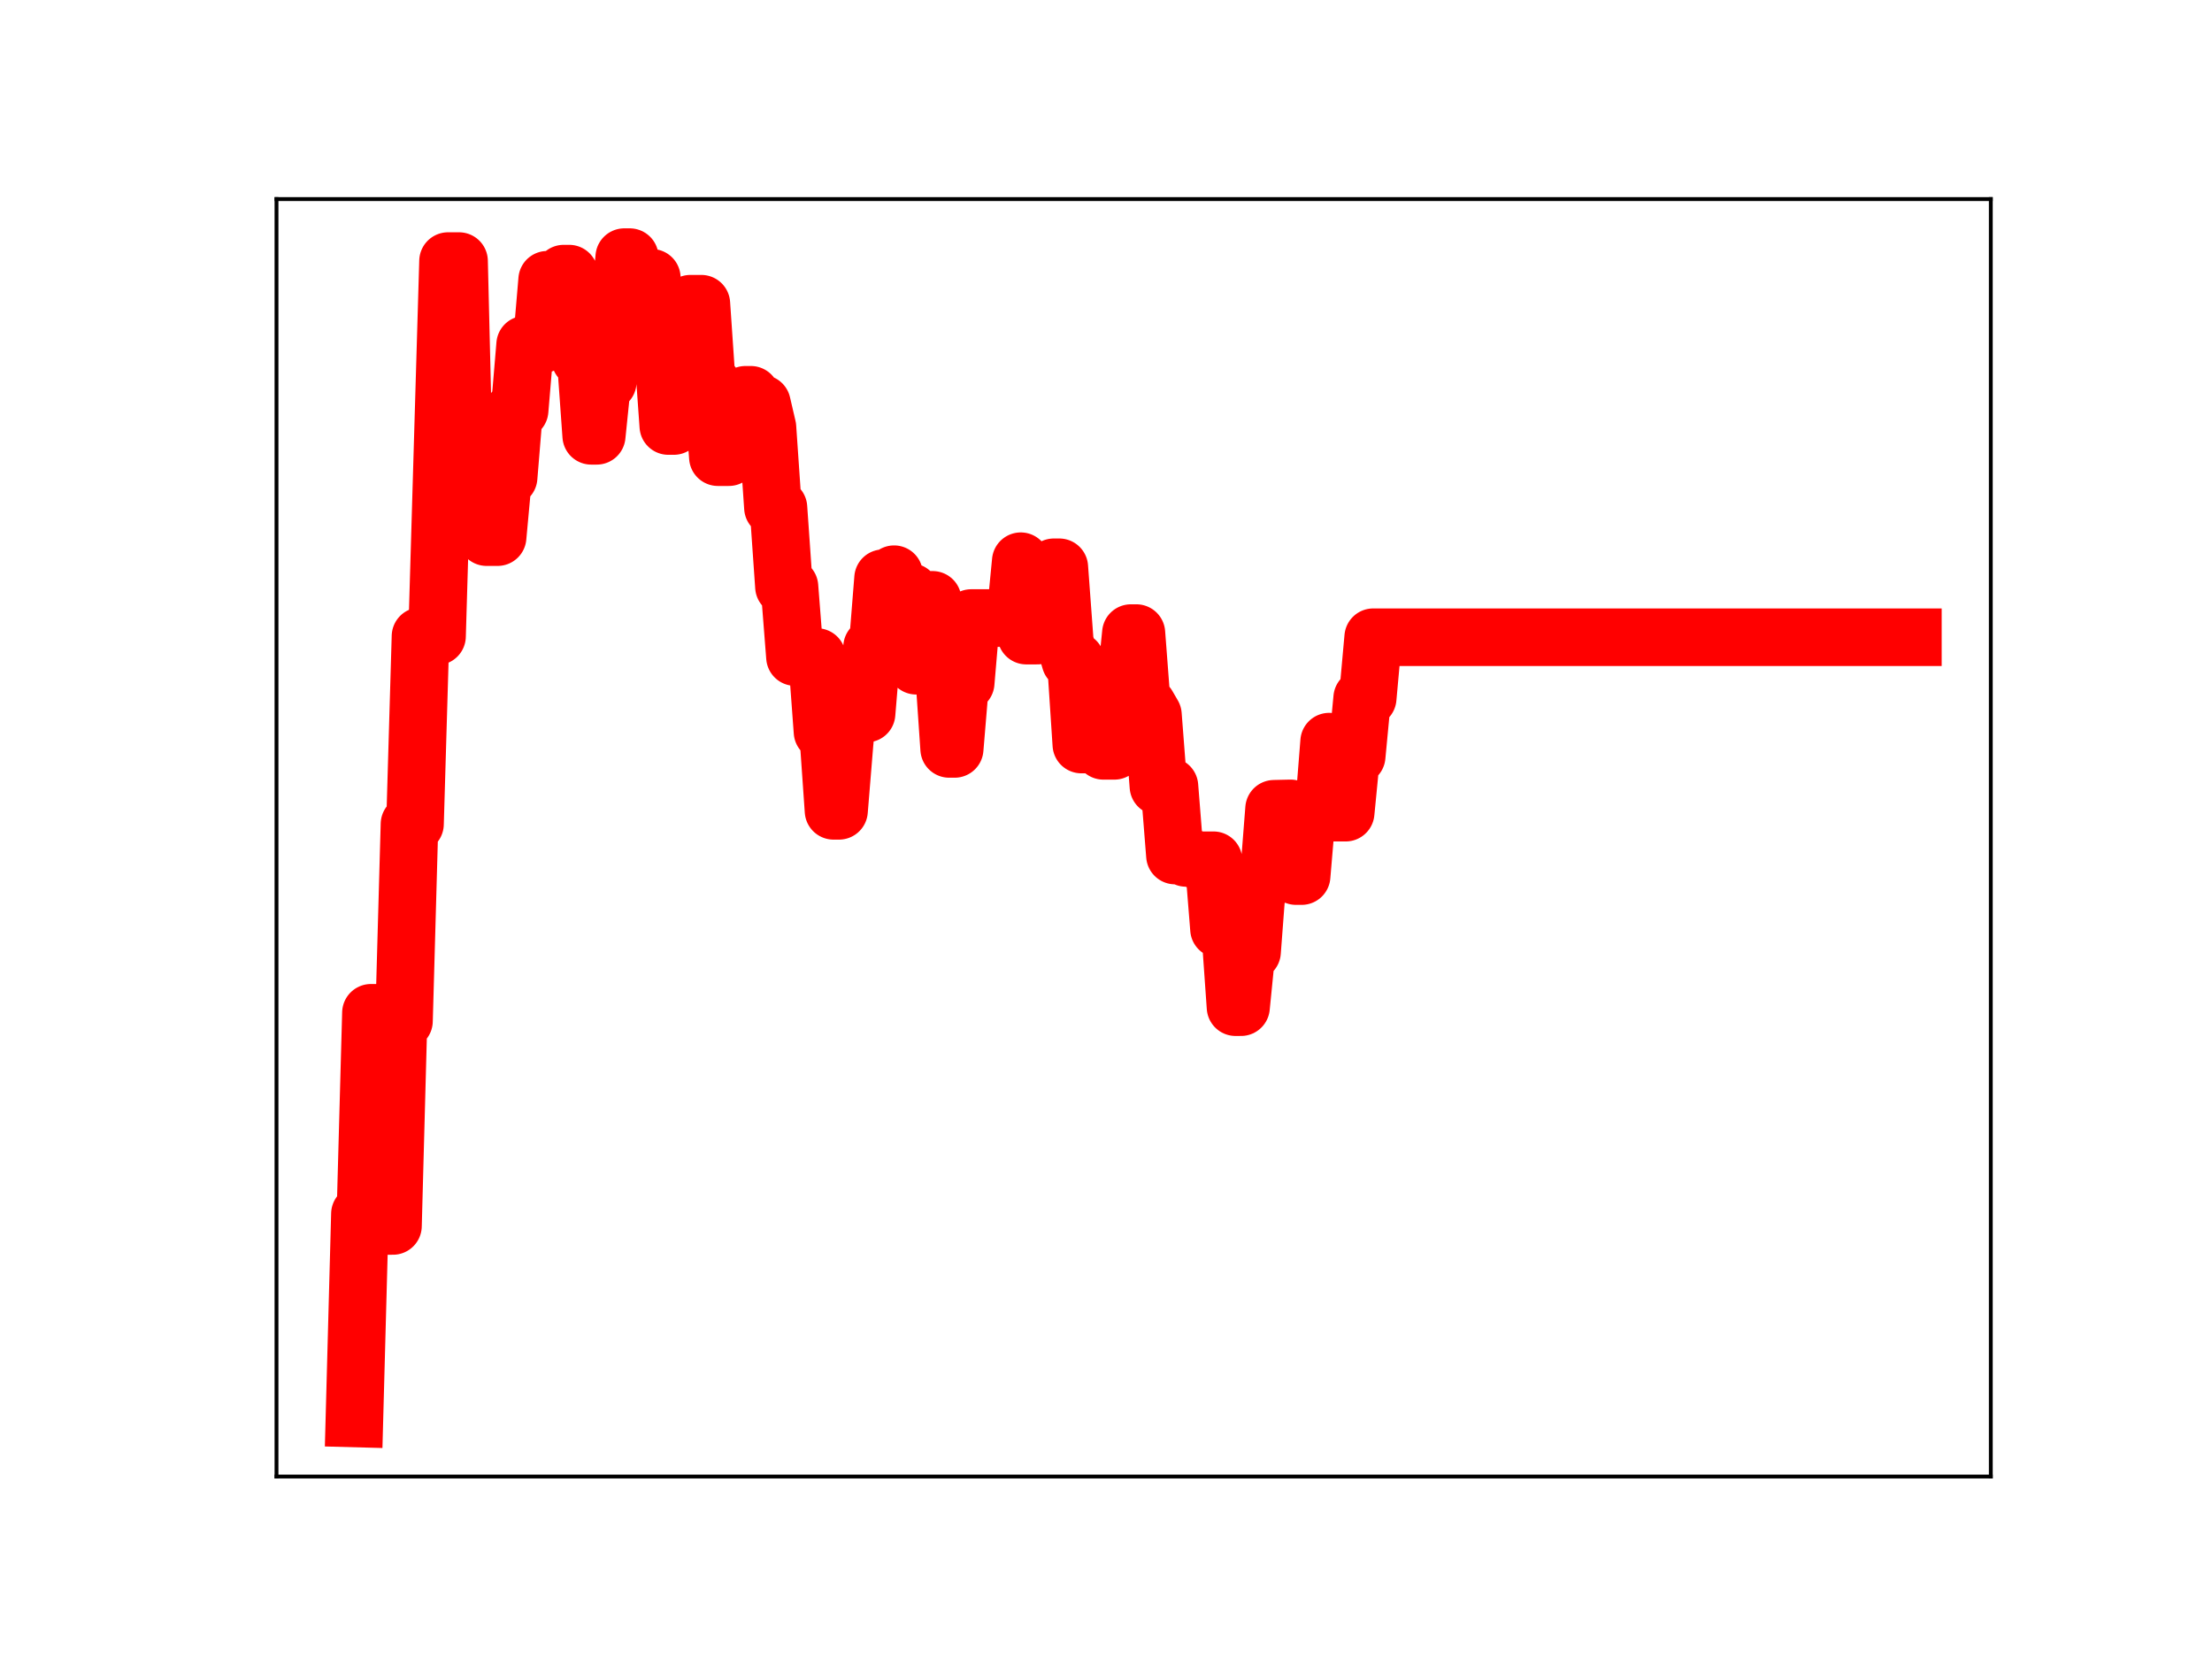<?xml version="1.0" encoding="utf-8" standalone="no"?>
<!DOCTYPE svg PUBLIC "-//W3C//DTD SVG 1.1//EN"
  "http://www.w3.org/Graphics/SVG/1.1/DTD/svg11.dtd">
<!-- Created with matplotlib (https://matplotlib.org/) -->
<svg height="345.6pt" version="1.1" viewBox="0 0 460.8 345.6" width="460.8pt" xmlns="http://www.w3.org/2000/svg" xmlns:xlink="http://www.w3.org/1999/xlink">
 <defs>
  <style type="text/css">
*{stroke-linecap:butt;stroke-linejoin:round;}
  </style>
 </defs>
 <g id="figure_1">
  <g id="patch_1">
   <path d="M 0 345.6 
L 460.8 345.6 
L 460.8 0 
L 0 0 
z
" style="fill:#ffffff;"/>
  </g>
  <g id="axes_1">
   <g id="patch_2">
    <path d="M 57.6 307.584 
L 414.72 307.584 
L 414.72 41.472 
L 57.6 41.472 
z
" style="fill:#ffffff;"/>
   </g>
   <g id="line2d_1">
    <path clip-path="url(#pf4c721924d)" d="M 73.833 295.488 
L 74.98 252.868 
L 76.127 252.868 
L 77.274 210.985 
L 79.569 210.985 
L 80.716 255.388 
L 81.863 255.388 
L 83.01 212.698 
L 84.157 212.698 
L 85.305 171.665 
L 86.452 171.665 
L 87.599 132.539 
L 91.041 132.539 
L 93.335 54.389 
L 95.629 54.389 
L 96.777 102.08 
L 97.924 102.08 
L 99.071 96.117 
L 100.218 96.117 
L 101.365 111.892 
L 103.66 111.892 
L 104.807 99.442 
L 105.954 99.442 
L 107.101 85.474 
L 108.248 85.474 
L 109.396 71.786 
L 112.837 71.786 
L 113.984 58.281 
L 116.279 58.281 
L 117.426 57.002 
L 118.573 57.002 
L 119.72 59.149 
L 120.867 74.768 
L 122.015 74.768 
L 123.162 90.787 
L 124.309 90.787 
L 125.456 79.582 
L 126.603 79.582 
L 127.751 65.678 
L 128.898 65.678 
L 130.045 53.568 
L 131.192 53.568 
L 132.339 70.041 
L 133.487 70.041 
L 134.634 57.873 
L 135.781 57.873 
L 136.928 72.627 
L 138.075 72.627 
L 139.223 88.744 
L 140.37 88.744 
L 141.517 76.524 
L 142.664 76.524 
L 143.811 63.27 
L 146.106 63.27 
L 147.253 80.073 
L 148.4 80.073 
L 149.547 95.236 
L 151.842 95.236 
L 152.989 82.953 
L 154.136 82.953 
L 155.283 82.245 
L 156.43 82.245 
L 157.578 84.098 
L 158.725 84.098 
L 159.872 89.027 
L 161.019 105.752 
L 162.166 105.752 
L 163.313 122.215 
L 164.461 122.215 
L 165.608 136.874 
L 170.197 136.874 
L 171.344 152.446 
L 172.491 152.446 
L 173.638 168.908 
L 174.785 168.908 
L 175.933 154.879 
L 177.08 142.761 
L 179.374 142.761 
L 180.521 148.646 
L 181.669 134.786 
L 182.816 134.786 
L 183.963 120.455 
L 185.11 120.455 
L 186.257 119.617 
L 187.404 123.339 
L 189.699 123.339 
L 190.846 138.681 
L 191.993 138.681 
L 193.14 124.961 
L 194.288 124.961 
L 195.435 139.276 
L 196.582 139.276 
L 197.729 156.011 
L 198.876 156.011 
L 200.024 142.239 
L 201.171 142.239 
L 202.318 128.749 
L 211.495 128.749 
L 212.643 116.912 
L 213.79 132.409 
L 216.084 132.409 
L 217.231 119.956 
L 218.379 119.956 
L 219.526 118.176 
L 220.673 118.176 
L 221.82 133.716 
L 222.967 137.668 
L 224.115 137.668 
L 225.262 155.097 
L 226.409 155.097 
L 227.556 140.971 
L 228.703 140.971 
L 229.85 156.412 
L 232.145 156.412 
L 233.292 143.219 
L 234.439 143.219 
L 235.586 131.886 
L 236.734 131.886 
L 237.881 146.939 
L 239.028 146.939 
L 240.175 148.914 
L 241.322 163.798 
L 243.617 163.798 
L 244.764 178.221 
L 245.911 178.221 
L 247.058 178.718 
L 248.205 178.718 
L 249.353 179.207 
L 252.794 179.207 
L 253.941 193.533 
L 256.236 193.533 
L 257.383 209.812 
L 258.53 209.812 
L 259.677 198.28 
L 260.825 198.28 
L 261.972 183.148 
L 264.266 183.148 
L 265.413 168.483 
L 268.855 168.403 
L 270.002 182.504 
L 271.149 182.504 
L 272.296 168.968 
L 275.738 168.968 
L 276.885 154.499 
L 278.032 169.293 
L 280.327 169.293 
L 281.474 157.534 
L 282.621 157.534 
L 283.768 145.428 
L 284.916 145.428 
L 286.063 132.747 
L 398.487 132.747 
L 398.487 132.747 
" style="fill:none;stroke:#ff0000;stroke-linecap:square;stroke-width:12;"/>
    <defs>
     <path d="M 0 3 
C 0.796 3 1.559 2.684 2.121 2.121 
C 2.684 1.559 3 0.796 3 0 
C 3 -0.796 2.684 -1.559 2.121 -2.121 
C 1.559 -2.684 0.796 -3 0 -3 
C -0.796 -3 -1.559 -2.684 -2.121 -2.121 
C -2.684 -1.559 -3 -0.796 -3 0 
C -3 0.796 -2.684 1.559 -2.121 2.121 
C -1.559 2.684 -0.796 3 0 3 
z
" id="me27f694a0a" style="stroke:#ff0000;"/>
    </defs>
    <g clip-path="url(#pf4c721924d)">
     <use style="fill:#ff0000;stroke:#ff0000;" x="73.833" xlink:href="#me27f694a0a" y="295.488"/>
     <use style="fill:#ff0000;stroke:#ff0000;" x="74.98" xlink:href="#me27f694a0a" y="252.868"/>
     <use style="fill:#ff0000;stroke:#ff0000;" x="76.127" xlink:href="#me27f694a0a" y="252.868"/>
     <use style="fill:#ff0000;stroke:#ff0000;" x="77.274" xlink:href="#me27f694a0a" y="210.985"/>
     <use style="fill:#ff0000;stroke:#ff0000;" x="78.421" xlink:href="#me27f694a0a" y="210.985"/>
     <use style="fill:#ff0000;stroke:#ff0000;" x="79.569" xlink:href="#me27f694a0a" y="210.985"/>
     <use style="fill:#ff0000;stroke:#ff0000;" x="80.716" xlink:href="#me27f694a0a" y="255.388"/>
     <use style="fill:#ff0000;stroke:#ff0000;" x="81.863" xlink:href="#me27f694a0a" y="255.388"/>
     <use style="fill:#ff0000;stroke:#ff0000;" x="83.01" xlink:href="#me27f694a0a" y="212.698"/>
     <use style="fill:#ff0000;stroke:#ff0000;" x="84.157" xlink:href="#me27f694a0a" y="212.698"/>
     <use style="fill:#ff0000;stroke:#ff0000;" x="85.305" xlink:href="#me27f694a0a" y="171.665"/>
     <use style="fill:#ff0000;stroke:#ff0000;" x="86.452" xlink:href="#me27f694a0a" y="171.665"/>
     <use style="fill:#ff0000;stroke:#ff0000;" x="87.599" xlink:href="#me27f694a0a" y="132.539"/>
     <use style="fill:#ff0000;stroke:#ff0000;" x="88.746" xlink:href="#me27f694a0a" y="132.539"/>
     <use style="fill:#ff0000;stroke:#ff0000;" x="89.893" xlink:href="#me27f694a0a" y="132.539"/>
     <use style="fill:#ff0000;stroke:#ff0000;" x="91.041" xlink:href="#me27f694a0a" y="132.539"/>
     <use style="fill:#ff0000;stroke:#ff0000;" x="92.188" xlink:href="#me27f694a0a" y="92.207"/>
     <use style="fill:#ff0000;stroke:#ff0000;" x="93.335" xlink:href="#me27f694a0a" y="54.389"/>
     <use style="fill:#ff0000;stroke:#ff0000;" x="94.482" xlink:href="#me27f694a0a" y="54.389"/>
     <use style="fill:#ff0000;stroke:#ff0000;" x="95.629" xlink:href="#me27f694a0a" y="54.389"/>
     <use style="fill:#ff0000;stroke:#ff0000;" x="96.777" xlink:href="#me27f694a0a" y="102.08"/>
     <use style="fill:#ff0000;stroke:#ff0000;" x="97.924" xlink:href="#me27f694a0a" y="102.08"/>
     <use style="fill:#ff0000;stroke:#ff0000;" x="99.071" xlink:href="#me27f694a0a" y="96.117"/>
     <use style="fill:#ff0000;stroke:#ff0000;" x="100.218" xlink:href="#me27f694a0a" y="96.117"/>
     <use style="fill:#ff0000;stroke:#ff0000;" x="101.365" xlink:href="#me27f694a0a" y="111.892"/>
     <use style="fill:#ff0000;stroke:#ff0000;" x="102.512" xlink:href="#me27f694a0a" y="111.892"/>
     <use style="fill:#ff0000;stroke:#ff0000;" x="103.66" xlink:href="#me27f694a0a" y="111.892"/>
     <use style="fill:#ff0000;stroke:#ff0000;" x="104.807" xlink:href="#me27f694a0a" y="99.442"/>
     <use style="fill:#ff0000;stroke:#ff0000;" x="105.954" xlink:href="#me27f694a0a" y="99.442"/>
     <use style="fill:#ff0000;stroke:#ff0000;" x="107.101" xlink:href="#me27f694a0a" y="85.474"/>
     <use style="fill:#ff0000;stroke:#ff0000;" x="108.248" xlink:href="#me27f694a0a" y="85.474"/>
     <use style="fill:#ff0000;stroke:#ff0000;" x="109.396" xlink:href="#me27f694a0a" y="71.786"/>
     <use style="fill:#ff0000;stroke:#ff0000;" x="110.543" xlink:href="#me27f694a0a" y="71.786"/>
     <use style="fill:#ff0000;stroke:#ff0000;" x="111.69" xlink:href="#me27f694a0a" y="71.786"/>
     <use style="fill:#ff0000;stroke:#ff0000;" x="112.837" xlink:href="#me27f694a0a" y="71.786"/>
     <use style="fill:#ff0000;stroke:#ff0000;" x="113.984" xlink:href="#me27f694a0a" y="58.281"/>
     <use style="fill:#ff0000;stroke:#ff0000;" x="115.132" xlink:href="#me27f694a0a" y="58.281"/>
     <use style="fill:#ff0000;stroke:#ff0000;" x="116.279" xlink:href="#me27f694a0a" y="58.281"/>
     <use style="fill:#ff0000;stroke:#ff0000;" x="117.426" xlink:href="#me27f694a0a" y="57.002"/>
     <use style="fill:#ff0000;stroke:#ff0000;" x="118.573" xlink:href="#me27f694a0a" y="57.002"/>
     <use style="fill:#ff0000;stroke:#ff0000;" x="119.72" xlink:href="#me27f694a0a" y="59.149"/>
     <use style="fill:#ff0000;stroke:#ff0000;" x="120.867" xlink:href="#me27f694a0a" y="74.768"/>
     <use style="fill:#ff0000;stroke:#ff0000;" x="122.015" xlink:href="#me27f694a0a" y="74.768"/>
     <use style="fill:#ff0000;stroke:#ff0000;" x="123.162" xlink:href="#me27f694a0a" y="90.787"/>
     <use style="fill:#ff0000;stroke:#ff0000;" x="124.309" xlink:href="#me27f694a0a" y="90.787"/>
     <use style="fill:#ff0000;stroke:#ff0000;" x="125.456" xlink:href="#me27f694a0a" y="79.582"/>
     <use style="fill:#ff0000;stroke:#ff0000;" x="126.603" xlink:href="#me27f694a0a" y="79.582"/>
     <use style="fill:#ff0000;stroke:#ff0000;" x="127.751" xlink:href="#me27f694a0a" y="65.678"/>
     <use style="fill:#ff0000;stroke:#ff0000;" x="128.898" xlink:href="#me27f694a0a" y="65.678"/>
     <use style="fill:#ff0000;stroke:#ff0000;" x="130.045" xlink:href="#me27f694a0a" y="53.568"/>
     <use style="fill:#ff0000;stroke:#ff0000;" x="131.192" xlink:href="#me27f694a0a" y="53.568"/>
     <use style="fill:#ff0000;stroke:#ff0000;" x="132.339" xlink:href="#me27f694a0a" y="70.041"/>
     <use style="fill:#ff0000;stroke:#ff0000;" x="133.487" xlink:href="#me27f694a0a" y="70.041"/>
     <use style="fill:#ff0000;stroke:#ff0000;" x="134.634" xlink:href="#me27f694a0a" y="57.873"/>
     <use style="fill:#ff0000;stroke:#ff0000;" x="135.781" xlink:href="#me27f694a0a" y="57.873"/>
     <use style="fill:#ff0000;stroke:#ff0000;" x="136.928" xlink:href="#me27f694a0a" y="72.627"/>
     <use style="fill:#ff0000;stroke:#ff0000;" x="138.075" xlink:href="#me27f694a0a" y="72.627"/>
     <use style="fill:#ff0000;stroke:#ff0000;" x="139.223" xlink:href="#me27f694a0a" y="88.744"/>
     <use style="fill:#ff0000;stroke:#ff0000;" x="140.37" xlink:href="#me27f694a0a" y="88.744"/>
     <use style="fill:#ff0000;stroke:#ff0000;" x="141.517" xlink:href="#me27f694a0a" y="76.524"/>
     <use style="fill:#ff0000;stroke:#ff0000;" x="142.664" xlink:href="#me27f694a0a" y="76.524"/>
     <use style="fill:#ff0000;stroke:#ff0000;" x="143.811" xlink:href="#me27f694a0a" y="63.27"/>
     <use style="fill:#ff0000;stroke:#ff0000;" x="144.958" xlink:href="#me27f694a0a" y="63.27"/>
     <use style="fill:#ff0000;stroke:#ff0000;" x="146.106" xlink:href="#me27f694a0a" y="63.27"/>
     <use style="fill:#ff0000;stroke:#ff0000;" x="147.253" xlink:href="#me27f694a0a" y="80.073"/>
     <use style="fill:#ff0000;stroke:#ff0000;" x="148.4" xlink:href="#me27f694a0a" y="80.073"/>
     <use style="fill:#ff0000;stroke:#ff0000;" x="149.547" xlink:href="#me27f694a0a" y="95.236"/>
     <use style="fill:#ff0000;stroke:#ff0000;" x="150.694" xlink:href="#me27f694a0a" y="95.236"/>
     <use style="fill:#ff0000;stroke:#ff0000;" x="151.842" xlink:href="#me27f694a0a" y="95.236"/>
     <use style="fill:#ff0000;stroke:#ff0000;" x="152.989" xlink:href="#me27f694a0a" y="82.953"/>
     <use style="fill:#ff0000;stroke:#ff0000;" x="154.136" xlink:href="#me27f694a0a" y="82.953"/>
     <use style="fill:#ff0000;stroke:#ff0000;" x="155.283" xlink:href="#me27f694a0a" y="82.245"/>
     <use style="fill:#ff0000;stroke:#ff0000;" x="156.43" xlink:href="#me27f694a0a" y="82.245"/>
     <use style="fill:#ff0000;stroke:#ff0000;" x="157.578" xlink:href="#me27f694a0a" y="84.098"/>
     <use style="fill:#ff0000;stroke:#ff0000;" x="158.725" xlink:href="#me27f694a0a" y="84.098"/>
     <use style="fill:#ff0000;stroke:#ff0000;" x="159.872" xlink:href="#me27f694a0a" y="89.027"/>
     <use style="fill:#ff0000;stroke:#ff0000;" x="161.019" xlink:href="#me27f694a0a" y="105.752"/>
     <use style="fill:#ff0000;stroke:#ff0000;" x="162.166" xlink:href="#me27f694a0a" y="105.752"/>
     <use style="fill:#ff0000;stroke:#ff0000;" x="163.313" xlink:href="#me27f694a0a" y="122.215"/>
     <use style="fill:#ff0000;stroke:#ff0000;" x="164.461" xlink:href="#me27f694a0a" y="122.215"/>
     <use style="fill:#ff0000;stroke:#ff0000;" x="165.608" xlink:href="#me27f694a0a" y="136.874"/>
     <use style="fill:#ff0000;stroke:#ff0000;" x="166.755" xlink:href="#me27f694a0a" y="136.874"/>
     <use style="fill:#ff0000;stroke:#ff0000;" x="167.902" xlink:href="#me27f694a0a" y="136.874"/>
     <use style="fill:#ff0000;stroke:#ff0000;" x="169.049" xlink:href="#me27f694a0a" y="136.874"/>
     <use style="fill:#ff0000;stroke:#ff0000;" x="170.197" xlink:href="#me27f694a0a" y="136.874"/>
     <use style="fill:#ff0000;stroke:#ff0000;" x="171.344" xlink:href="#me27f694a0a" y="152.446"/>
     <use style="fill:#ff0000;stroke:#ff0000;" x="172.491" xlink:href="#me27f694a0a" y="152.446"/>
     <use style="fill:#ff0000;stroke:#ff0000;" x="173.638" xlink:href="#me27f694a0a" y="168.908"/>
     <use style="fill:#ff0000;stroke:#ff0000;" x="174.785" xlink:href="#me27f694a0a" y="168.908"/>
     <use style="fill:#ff0000;stroke:#ff0000;" x="175.933" xlink:href="#me27f694a0a" y="154.879"/>
     <use style="fill:#ff0000;stroke:#ff0000;" x="177.08" xlink:href="#me27f694a0a" y="142.761"/>
     <use style="fill:#ff0000;stroke:#ff0000;" x="178.227" xlink:href="#me27f694a0a" y="142.761"/>
     <use style="fill:#ff0000;stroke:#ff0000;" x="179.374" xlink:href="#me27f694a0a" y="142.761"/>
     <use style="fill:#ff0000;stroke:#ff0000;" x="180.521" xlink:href="#me27f694a0a" y="148.646"/>
     <use style="fill:#ff0000;stroke:#ff0000;" x="181.669" xlink:href="#me27f694a0a" y="134.786"/>
     <use style="fill:#ff0000;stroke:#ff0000;" x="182.816" xlink:href="#me27f694a0a" y="134.786"/>
     <use style="fill:#ff0000;stroke:#ff0000;" x="183.963" xlink:href="#me27f694a0a" y="120.455"/>
     <use style="fill:#ff0000;stroke:#ff0000;" x="185.11" xlink:href="#me27f694a0a" y="120.455"/>
     <use style="fill:#ff0000;stroke:#ff0000;" x="186.257" xlink:href="#me27f694a0a" y="119.617"/>
     <use style="fill:#ff0000;stroke:#ff0000;" x="187.404" xlink:href="#me27f694a0a" y="123.339"/>
     <use style="fill:#ff0000;stroke:#ff0000;" x="188.552" xlink:href="#me27f694a0a" y="123.339"/>
     <use style="fill:#ff0000;stroke:#ff0000;" x="189.699" xlink:href="#me27f694a0a" y="123.339"/>
     <use style="fill:#ff0000;stroke:#ff0000;" x="190.846" xlink:href="#me27f694a0a" y="138.681"/>
     <use style="fill:#ff0000;stroke:#ff0000;" x="191.993" xlink:href="#me27f694a0a" y="138.681"/>
     <use style="fill:#ff0000;stroke:#ff0000;" x="193.14" xlink:href="#me27f694a0a" y="124.961"/>
     <use style="fill:#ff0000;stroke:#ff0000;" x="194.288" xlink:href="#me27f694a0a" y="124.961"/>
     <use style="fill:#ff0000;stroke:#ff0000;" x="195.435" xlink:href="#me27f694a0a" y="139.276"/>
     <use style="fill:#ff0000;stroke:#ff0000;" x="196.582" xlink:href="#me27f694a0a" y="139.276"/>
     <use style="fill:#ff0000;stroke:#ff0000;" x="197.729" xlink:href="#me27f694a0a" y="156.011"/>
     <use style="fill:#ff0000;stroke:#ff0000;" x="198.876" xlink:href="#me27f694a0a" y="156.011"/>
     <use style="fill:#ff0000;stroke:#ff0000;" x="200.024" xlink:href="#me27f694a0a" y="142.239"/>
     <use style="fill:#ff0000;stroke:#ff0000;" x="201.171" xlink:href="#me27f694a0a" y="142.239"/>
     <use style="fill:#ff0000;stroke:#ff0000;" x="202.318" xlink:href="#me27f694a0a" y="128.749"/>
     <use style="fill:#ff0000;stroke:#ff0000;" x="203.465" xlink:href="#me27f694a0a" y="128.749"/>
     <use style="fill:#ff0000;stroke:#ff0000;" x="204.612" xlink:href="#me27f694a0a" y="128.749"/>
     <use style="fill:#ff0000;stroke:#ff0000;" x="205.759" xlink:href="#me27f694a0a" y="128.749"/>
     <use style="fill:#ff0000;stroke:#ff0000;" x="206.907" xlink:href="#me27f694a0a" y="128.749"/>
     <use style="fill:#ff0000;stroke:#ff0000;" x="208.054" xlink:href="#me27f694a0a" y="128.749"/>
     <use style="fill:#ff0000;stroke:#ff0000;" x="209.201" xlink:href="#me27f694a0a" y="128.749"/>
     <use style="fill:#ff0000;stroke:#ff0000;" x="210.348" xlink:href="#me27f694a0a" y="128.749"/>
     <use style="fill:#ff0000;stroke:#ff0000;" x="211.495" xlink:href="#me27f694a0a" y="128.749"/>
     <use style="fill:#ff0000;stroke:#ff0000;" x="212.643" xlink:href="#me27f694a0a" y="116.912"/>
     <use style="fill:#ff0000;stroke:#ff0000;" x="213.79" xlink:href="#me27f694a0a" y="132.409"/>
     <use style="fill:#ff0000;stroke:#ff0000;" x="214.937" xlink:href="#me27f694a0a" y="132.409"/>
     <use style="fill:#ff0000;stroke:#ff0000;" x="216.084" xlink:href="#me27f694a0a" y="132.409"/>
     <use style="fill:#ff0000;stroke:#ff0000;" x="217.231" xlink:href="#me27f694a0a" y="119.956"/>
     <use style="fill:#ff0000;stroke:#ff0000;" x="218.379" xlink:href="#me27f694a0a" y="119.956"/>
     <use style="fill:#ff0000;stroke:#ff0000;" x="219.526" xlink:href="#me27f694a0a" y="118.176"/>
     <use style="fill:#ff0000;stroke:#ff0000;" x="220.673" xlink:href="#me27f694a0a" y="118.176"/>
     <use style="fill:#ff0000;stroke:#ff0000;" x="221.82" xlink:href="#me27f694a0a" y="133.716"/>
     <use style="fill:#ff0000;stroke:#ff0000;" x="222.967" xlink:href="#me27f694a0a" y="137.668"/>
     <use style="fill:#ff0000;stroke:#ff0000;" x="224.115" xlink:href="#me27f694a0a" y="137.668"/>
     <use style="fill:#ff0000;stroke:#ff0000;" x="225.262" xlink:href="#me27f694a0a" y="155.097"/>
     <use style="fill:#ff0000;stroke:#ff0000;" x="226.409" xlink:href="#me27f694a0a" y="155.097"/>
     <use style="fill:#ff0000;stroke:#ff0000;" x="227.556" xlink:href="#me27f694a0a" y="140.971"/>
     <use style="fill:#ff0000;stroke:#ff0000;" x="228.703" xlink:href="#me27f694a0a" y="140.971"/>
     <use style="fill:#ff0000;stroke:#ff0000;" x="229.85" xlink:href="#me27f694a0a" y="156.412"/>
     <use style="fill:#ff0000;stroke:#ff0000;" x="230.998" xlink:href="#me27f694a0a" y="156.412"/>
     <use style="fill:#ff0000;stroke:#ff0000;" x="232.145" xlink:href="#me27f694a0a" y="156.412"/>
     <use style="fill:#ff0000;stroke:#ff0000;" x="233.292" xlink:href="#me27f694a0a" y="143.219"/>
     <use style="fill:#ff0000;stroke:#ff0000;" x="234.439" xlink:href="#me27f694a0a" y="143.219"/>
     <use style="fill:#ff0000;stroke:#ff0000;" x="235.586" xlink:href="#me27f694a0a" y="131.886"/>
     <use style="fill:#ff0000;stroke:#ff0000;" x="236.734" xlink:href="#me27f694a0a" y="131.886"/>
     <use style="fill:#ff0000;stroke:#ff0000;" x="237.881" xlink:href="#me27f694a0a" y="146.939"/>
     <use style="fill:#ff0000;stroke:#ff0000;" x="239.028" xlink:href="#me27f694a0a" y="146.939"/>
     <use style="fill:#ff0000;stroke:#ff0000;" x="240.175" xlink:href="#me27f694a0a" y="148.914"/>
     <use style="fill:#ff0000;stroke:#ff0000;" x="241.322" xlink:href="#me27f694a0a" y="163.798"/>
     <use style="fill:#ff0000;stroke:#ff0000;" x="242.47" xlink:href="#me27f694a0a" y="163.798"/>
     <use style="fill:#ff0000;stroke:#ff0000;" x="243.617" xlink:href="#me27f694a0a" y="163.798"/>
     <use style="fill:#ff0000;stroke:#ff0000;" x="244.764" xlink:href="#me27f694a0a" y="178.221"/>
     <use style="fill:#ff0000;stroke:#ff0000;" x="245.911" xlink:href="#me27f694a0a" y="178.221"/>
     <use style="fill:#ff0000;stroke:#ff0000;" x="247.058" xlink:href="#me27f694a0a" y="178.718"/>
     <use style="fill:#ff0000;stroke:#ff0000;" x="248.205" xlink:href="#me27f694a0a" y="178.718"/>
     <use style="fill:#ff0000;stroke:#ff0000;" x="249.353" xlink:href="#me27f694a0a" y="179.207"/>
     <use style="fill:#ff0000;stroke:#ff0000;" x="250.5" xlink:href="#me27f694a0a" y="179.207"/>
     <use style="fill:#ff0000;stroke:#ff0000;" x="251.647" xlink:href="#me27f694a0a" y="179.207"/>
     <use style="fill:#ff0000;stroke:#ff0000;" x="252.794" xlink:href="#me27f694a0a" y="179.207"/>
     <use style="fill:#ff0000;stroke:#ff0000;" x="253.941" xlink:href="#me27f694a0a" y="193.533"/>
     <use style="fill:#ff0000;stroke:#ff0000;" x="255.089" xlink:href="#me27f694a0a" y="193.533"/>
     <use style="fill:#ff0000;stroke:#ff0000;" x="256.236" xlink:href="#me27f694a0a" y="193.533"/>
     <use style="fill:#ff0000;stroke:#ff0000;" x="257.383" xlink:href="#me27f694a0a" y="209.812"/>
     <use style="fill:#ff0000;stroke:#ff0000;" x="258.53" xlink:href="#me27f694a0a" y="209.812"/>
     <use style="fill:#ff0000;stroke:#ff0000;" x="259.677" xlink:href="#me27f694a0a" y="198.28"/>
     <use style="fill:#ff0000;stroke:#ff0000;" x="260.825" xlink:href="#me27f694a0a" y="198.28"/>
     <use style="fill:#ff0000;stroke:#ff0000;" x="261.972" xlink:href="#me27f694a0a" y="183.148"/>
     <use style="fill:#ff0000;stroke:#ff0000;" x="263.119" xlink:href="#me27f694a0a" y="183.148"/>
     <use style="fill:#ff0000;stroke:#ff0000;" x="264.266" xlink:href="#me27f694a0a" y="183.148"/>
     <use style="fill:#ff0000;stroke:#ff0000;" x="265.413" xlink:href="#me27f694a0a" y="168.483"/>
     <use style="fill:#ff0000;stroke:#ff0000;" x="266.561" xlink:href="#me27f694a0a" y="168.483"/>
     <use style="fill:#ff0000;stroke:#ff0000;" x="267.708" xlink:href="#me27f694a0a" y="168.403"/>
     <use style="fill:#ff0000;stroke:#ff0000;" x="268.855" xlink:href="#me27f694a0a" y="168.403"/>
     <use style="fill:#ff0000;stroke:#ff0000;" x="270.002" xlink:href="#me27f694a0a" y="182.504"/>
     <use style="fill:#ff0000;stroke:#ff0000;" x="271.149" xlink:href="#me27f694a0a" y="182.504"/>
     <use style="fill:#ff0000;stroke:#ff0000;" x="272.296" xlink:href="#me27f694a0a" y="168.968"/>
     <use style="fill:#ff0000;stroke:#ff0000;" x="273.444" xlink:href="#me27f694a0a" y="168.968"/>
     <use style="fill:#ff0000;stroke:#ff0000;" x="274.591" xlink:href="#me27f694a0a" y="168.968"/>
     <use style="fill:#ff0000;stroke:#ff0000;" x="275.738" xlink:href="#me27f694a0a" y="168.968"/>
     <use style="fill:#ff0000;stroke:#ff0000;" x="276.885" xlink:href="#me27f694a0a" y="154.499"/>
     <use style="fill:#ff0000;stroke:#ff0000;" x="278.032" xlink:href="#me27f694a0a" y="169.293"/>
     <use style="fill:#ff0000;stroke:#ff0000;" x="279.18" xlink:href="#me27f694a0a" y="169.293"/>
     <use style="fill:#ff0000;stroke:#ff0000;" x="280.327" xlink:href="#me27f694a0a" y="169.293"/>
     <use style="fill:#ff0000;stroke:#ff0000;" x="281.474" xlink:href="#me27f694a0a" y="157.534"/>
     <use style="fill:#ff0000;stroke:#ff0000;" x="282.621" xlink:href="#me27f694a0a" y="157.534"/>
     <use style="fill:#ff0000;stroke:#ff0000;" x="283.768" xlink:href="#me27f694a0a" y="145.428"/>
     <use style="fill:#ff0000;stroke:#ff0000;" x="284.916" xlink:href="#me27f694a0a" y="145.428"/>
     <use style="fill:#ff0000;stroke:#ff0000;" x="286.063" xlink:href="#me27f694a0a" y="132.747"/>
     <use style="fill:#ff0000;stroke:#ff0000;" x="287.21" xlink:href="#me27f694a0a" y="132.747"/>
     <use style="fill:#ff0000;stroke:#ff0000;" x="288.357" xlink:href="#me27f694a0a" y="132.747"/>
     <use style="fill:#ff0000;stroke:#ff0000;" x="289.504" xlink:href="#me27f694a0a" y="132.747"/>
     <use style="fill:#ff0000;stroke:#ff0000;" x="290.651" xlink:href="#me27f694a0a" y="132.747"/>
     <use style="fill:#ff0000;stroke:#ff0000;" x="291.799" xlink:href="#me27f694a0a" y="132.747"/>
     <use style="fill:#ff0000;stroke:#ff0000;" x="292.946" xlink:href="#me27f694a0a" y="132.747"/>
     <use style="fill:#ff0000;stroke:#ff0000;" x="294.093" xlink:href="#me27f694a0a" y="132.747"/>
     <use style="fill:#ff0000;stroke:#ff0000;" x="295.24" xlink:href="#me27f694a0a" y="132.747"/>
     <use style="fill:#ff0000;stroke:#ff0000;" x="296.387" xlink:href="#me27f694a0a" y="132.747"/>
     <use style="fill:#ff0000;stroke:#ff0000;" x="297.535" xlink:href="#me27f694a0a" y="132.747"/>
     <use style="fill:#ff0000;stroke:#ff0000;" x="298.682" xlink:href="#me27f694a0a" y="132.747"/>
     <use style="fill:#ff0000;stroke:#ff0000;" x="299.829" xlink:href="#me27f694a0a" y="132.747"/>
     <use style="fill:#ff0000;stroke:#ff0000;" x="300.976" xlink:href="#me27f694a0a" y="132.747"/>
     <use style="fill:#ff0000;stroke:#ff0000;" x="302.123" xlink:href="#me27f694a0a" y="132.747"/>
     <use style="fill:#ff0000;stroke:#ff0000;" x="303.271" xlink:href="#me27f694a0a" y="132.747"/>
     <use style="fill:#ff0000;stroke:#ff0000;" x="304.418" xlink:href="#me27f694a0a" y="132.747"/>
     <use style="fill:#ff0000;stroke:#ff0000;" x="305.565" xlink:href="#me27f694a0a" y="132.747"/>
     <use style="fill:#ff0000;stroke:#ff0000;" x="306.712" xlink:href="#me27f694a0a" y="132.747"/>
     <use style="fill:#ff0000;stroke:#ff0000;" x="307.859" xlink:href="#me27f694a0a" y="132.747"/>
     <use style="fill:#ff0000;stroke:#ff0000;" x="309.007" xlink:href="#me27f694a0a" y="132.747"/>
     <use style="fill:#ff0000;stroke:#ff0000;" x="310.154" xlink:href="#me27f694a0a" y="132.747"/>
     <use style="fill:#ff0000;stroke:#ff0000;" x="311.301" xlink:href="#me27f694a0a" y="132.747"/>
     <use style="fill:#ff0000;stroke:#ff0000;" x="312.448" xlink:href="#me27f694a0a" y="132.747"/>
     <use style="fill:#ff0000;stroke:#ff0000;" x="313.595" xlink:href="#me27f694a0a" y="132.747"/>
     <use style="fill:#ff0000;stroke:#ff0000;" x="314.742" xlink:href="#me27f694a0a" y="132.747"/>
     <use style="fill:#ff0000;stroke:#ff0000;" x="315.89" xlink:href="#me27f694a0a" y="132.747"/>
     <use style="fill:#ff0000;stroke:#ff0000;" x="317.037" xlink:href="#me27f694a0a" y="132.747"/>
     <use style="fill:#ff0000;stroke:#ff0000;" x="318.184" xlink:href="#me27f694a0a" y="132.747"/>
     <use style="fill:#ff0000;stroke:#ff0000;" x="319.331" xlink:href="#me27f694a0a" y="132.747"/>
     <use style="fill:#ff0000;stroke:#ff0000;" x="320.478" xlink:href="#me27f694a0a" y="132.747"/>
     <use style="fill:#ff0000;stroke:#ff0000;" x="321.626" xlink:href="#me27f694a0a" y="132.747"/>
     <use style="fill:#ff0000;stroke:#ff0000;" x="322.773" xlink:href="#me27f694a0a" y="132.747"/>
     <use style="fill:#ff0000;stroke:#ff0000;" x="323.92" xlink:href="#me27f694a0a" y="132.747"/>
     <use style="fill:#ff0000;stroke:#ff0000;" x="325.067" xlink:href="#me27f694a0a" y="132.747"/>
     <use style="fill:#ff0000;stroke:#ff0000;" x="326.214" xlink:href="#me27f694a0a" y="132.747"/>
     <use style="fill:#ff0000;stroke:#ff0000;" x="327.362" xlink:href="#me27f694a0a" y="132.747"/>
     <use style="fill:#ff0000;stroke:#ff0000;" x="328.509" xlink:href="#me27f694a0a" y="132.747"/>
     <use style="fill:#ff0000;stroke:#ff0000;" x="329.656" xlink:href="#me27f694a0a" y="132.747"/>
     <use style="fill:#ff0000;stroke:#ff0000;" x="330.803" xlink:href="#me27f694a0a" y="132.747"/>
     <use style="fill:#ff0000;stroke:#ff0000;" x="331.95" xlink:href="#me27f694a0a" y="132.747"/>
     <use style="fill:#ff0000;stroke:#ff0000;" x="333.097" xlink:href="#me27f694a0a" y="132.747"/>
     <use style="fill:#ff0000;stroke:#ff0000;" x="334.245" xlink:href="#me27f694a0a" y="132.747"/>
     <use style="fill:#ff0000;stroke:#ff0000;" x="335.392" xlink:href="#me27f694a0a" y="132.747"/>
     <use style="fill:#ff0000;stroke:#ff0000;" x="336.539" xlink:href="#me27f694a0a" y="132.747"/>
     <use style="fill:#ff0000;stroke:#ff0000;" x="337.686" xlink:href="#me27f694a0a" y="132.747"/>
     <use style="fill:#ff0000;stroke:#ff0000;" x="338.833" xlink:href="#me27f694a0a" y="132.747"/>
     <use style="fill:#ff0000;stroke:#ff0000;" x="339.981" xlink:href="#me27f694a0a" y="132.747"/>
     <use style="fill:#ff0000;stroke:#ff0000;" x="341.128" xlink:href="#me27f694a0a" y="132.747"/>
     <use style="fill:#ff0000;stroke:#ff0000;" x="342.275" xlink:href="#me27f694a0a" y="132.747"/>
     <use style="fill:#ff0000;stroke:#ff0000;" x="343.422" xlink:href="#me27f694a0a" y="132.747"/>
     <use style="fill:#ff0000;stroke:#ff0000;" x="344.569" xlink:href="#me27f694a0a" y="132.747"/>
     <use style="fill:#ff0000;stroke:#ff0000;" x="345.717" xlink:href="#me27f694a0a" y="132.747"/>
     <use style="fill:#ff0000;stroke:#ff0000;" x="346.864" xlink:href="#me27f694a0a" y="132.747"/>
     <use style="fill:#ff0000;stroke:#ff0000;" x="348.011" xlink:href="#me27f694a0a" y="132.747"/>
     <use style="fill:#ff0000;stroke:#ff0000;" x="349.158" xlink:href="#me27f694a0a" y="132.747"/>
     <use style="fill:#ff0000;stroke:#ff0000;" x="350.305" xlink:href="#me27f694a0a" y="132.747"/>
     <use style="fill:#ff0000;stroke:#ff0000;" x="351.453" xlink:href="#me27f694a0a" y="132.747"/>
     <use style="fill:#ff0000;stroke:#ff0000;" x="352.6" xlink:href="#me27f694a0a" y="132.747"/>
     <use style="fill:#ff0000;stroke:#ff0000;" x="353.747" xlink:href="#me27f694a0a" y="132.747"/>
     <use style="fill:#ff0000;stroke:#ff0000;" x="354.894" xlink:href="#me27f694a0a" y="132.747"/>
     <use style="fill:#ff0000;stroke:#ff0000;" x="356.041" xlink:href="#me27f694a0a" y="132.747"/>
     <use style="fill:#ff0000;stroke:#ff0000;" x="357.188" xlink:href="#me27f694a0a" y="132.747"/>
     <use style="fill:#ff0000;stroke:#ff0000;" x="358.336" xlink:href="#me27f694a0a" y="132.747"/>
     <use style="fill:#ff0000;stroke:#ff0000;" x="359.483" xlink:href="#me27f694a0a" y="132.747"/>
     <use style="fill:#ff0000;stroke:#ff0000;" x="360.63" xlink:href="#me27f694a0a" y="132.747"/>
     <use style="fill:#ff0000;stroke:#ff0000;" x="361.777" xlink:href="#me27f694a0a" y="132.747"/>
     <use style="fill:#ff0000;stroke:#ff0000;" x="362.924" xlink:href="#me27f694a0a" y="132.747"/>
     <use style="fill:#ff0000;stroke:#ff0000;" x="364.072" xlink:href="#me27f694a0a" y="132.747"/>
     <use style="fill:#ff0000;stroke:#ff0000;" x="365.219" xlink:href="#me27f694a0a" y="132.747"/>
     <use style="fill:#ff0000;stroke:#ff0000;" x="366.366" xlink:href="#me27f694a0a" y="132.747"/>
     <use style="fill:#ff0000;stroke:#ff0000;" x="367.513" xlink:href="#me27f694a0a" y="132.747"/>
     <use style="fill:#ff0000;stroke:#ff0000;" x="368.66" xlink:href="#me27f694a0a" y="132.747"/>
     <use style="fill:#ff0000;stroke:#ff0000;" x="369.808" xlink:href="#me27f694a0a" y="132.747"/>
     <use style="fill:#ff0000;stroke:#ff0000;" x="370.955" xlink:href="#me27f694a0a" y="132.747"/>
     <use style="fill:#ff0000;stroke:#ff0000;" x="372.102" xlink:href="#me27f694a0a" y="132.747"/>
     <use style="fill:#ff0000;stroke:#ff0000;" x="373.249" xlink:href="#me27f694a0a" y="132.747"/>
     <use style="fill:#ff0000;stroke:#ff0000;" x="374.396" xlink:href="#me27f694a0a" y="132.747"/>
     <use style="fill:#ff0000;stroke:#ff0000;" x="375.543" xlink:href="#me27f694a0a" y="132.747"/>
     <use style="fill:#ff0000;stroke:#ff0000;" x="376.691" xlink:href="#me27f694a0a" y="132.747"/>
     <use style="fill:#ff0000;stroke:#ff0000;" x="377.838" xlink:href="#me27f694a0a" y="132.747"/>
     <use style="fill:#ff0000;stroke:#ff0000;" x="378.985" xlink:href="#me27f694a0a" y="132.747"/>
     <use style="fill:#ff0000;stroke:#ff0000;" x="380.132" xlink:href="#me27f694a0a" y="132.747"/>
     <use style="fill:#ff0000;stroke:#ff0000;" x="381.279" xlink:href="#me27f694a0a" y="132.747"/>
     <use style="fill:#ff0000;stroke:#ff0000;" x="382.427" xlink:href="#me27f694a0a" y="132.747"/>
     <use style="fill:#ff0000;stroke:#ff0000;" x="383.574" xlink:href="#me27f694a0a" y="132.747"/>
     <use style="fill:#ff0000;stroke:#ff0000;" x="384.721" xlink:href="#me27f694a0a" y="132.747"/>
     <use style="fill:#ff0000;stroke:#ff0000;" x="385.868" xlink:href="#me27f694a0a" y="132.747"/>
     <use style="fill:#ff0000;stroke:#ff0000;" x="387.015" xlink:href="#me27f694a0a" y="132.747"/>
     <use style="fill:#ff0000;stroke:#ff0000;" x="388.163" xlink:href="#me27f694a0a" y="132.747"/>
     <use style="fill:#ff0000;stroke:#ff0000;" x="389.31" xlink:href="#me27f694a0a" y="132.747"/>
     <use style="fill:#ff0000;stroke:#ff0000;" x="390.457" xlink:href="#me27f694a0a" y="132.747"/>
     <use style="fill:#ff0000;stroke:#ff0000;" x="391.604" xlink:href="#me27f694a0a" y="132.747"/>
     <use style="fill:#ff0000;stroke:#ff0000;" x="392.751" xlink:href="#me27f694a0a" y="132.747"/>
     <use style="fill:#ff0000;stroke:#ff0000;" x="393.899" xlink:href="#me27f694a0a" y="132.747"/>
     <use style="fill:#ff0000;stroke:#ff0000;" x="395.046" xlink:href="#me27f694a0a" y="132.747"/>
     <use style="fill:#ff0000;stroke:#ff0000;" x="396.193" xlink:href="#me27f694a0a" y="132.747"/>
     <use style="fill:#ff0000;stroke:#ff0000;" x="397.34" xlink:href="#me27f694a0a" y="132.747"/>
     <use style="fill:#ff0000;stroke:#ff0000;" x="398.487" xlink:href="#me27f694a0a" y="132.747"/>
    </g>
   </g>
   <g id="patch_3">
    <path d="M 57.6 307.584 
L 57.6 41.472 
" style="fill:none;stroke:#000000;stroke-linecap:square;stroke-linejoin:miter;stroke-width:0.8;"/>
   </g>
   <g id="patch_4">
    <path d="M 414.72 307.584 
L 414.72 41.472 
" style="fill:none;stroke:#000000;stroke-linecap:square;stroke-linejoin:miter;stroke-width:0.8;"/>
   </g>
   <g id="patch_5">
    <path d="M 57.6 307.584 
L 414.72 307.584 
" style="fill:none;stroke:#000000;stroke-linecap:square;stroke-linejoin:miter;stroke-width:0.8;"/>
   </g>
   <g id="patch_6">
    <path d="M 57.6 41.472 
L 414.72 41.472 
" style="fill:none;stroke:#000000;stroke-linecap:square;stroke-linejoin:miter;stroke-width:0.8;"/>
   </g>
  </g>
 </g>
 <defs>
  <clipPath id="pf4c721924d">
   <rect height="266.112" width="357.12" x="57.6" y="41.472"/>
  </clipPath>
 </defs>
</svg>
